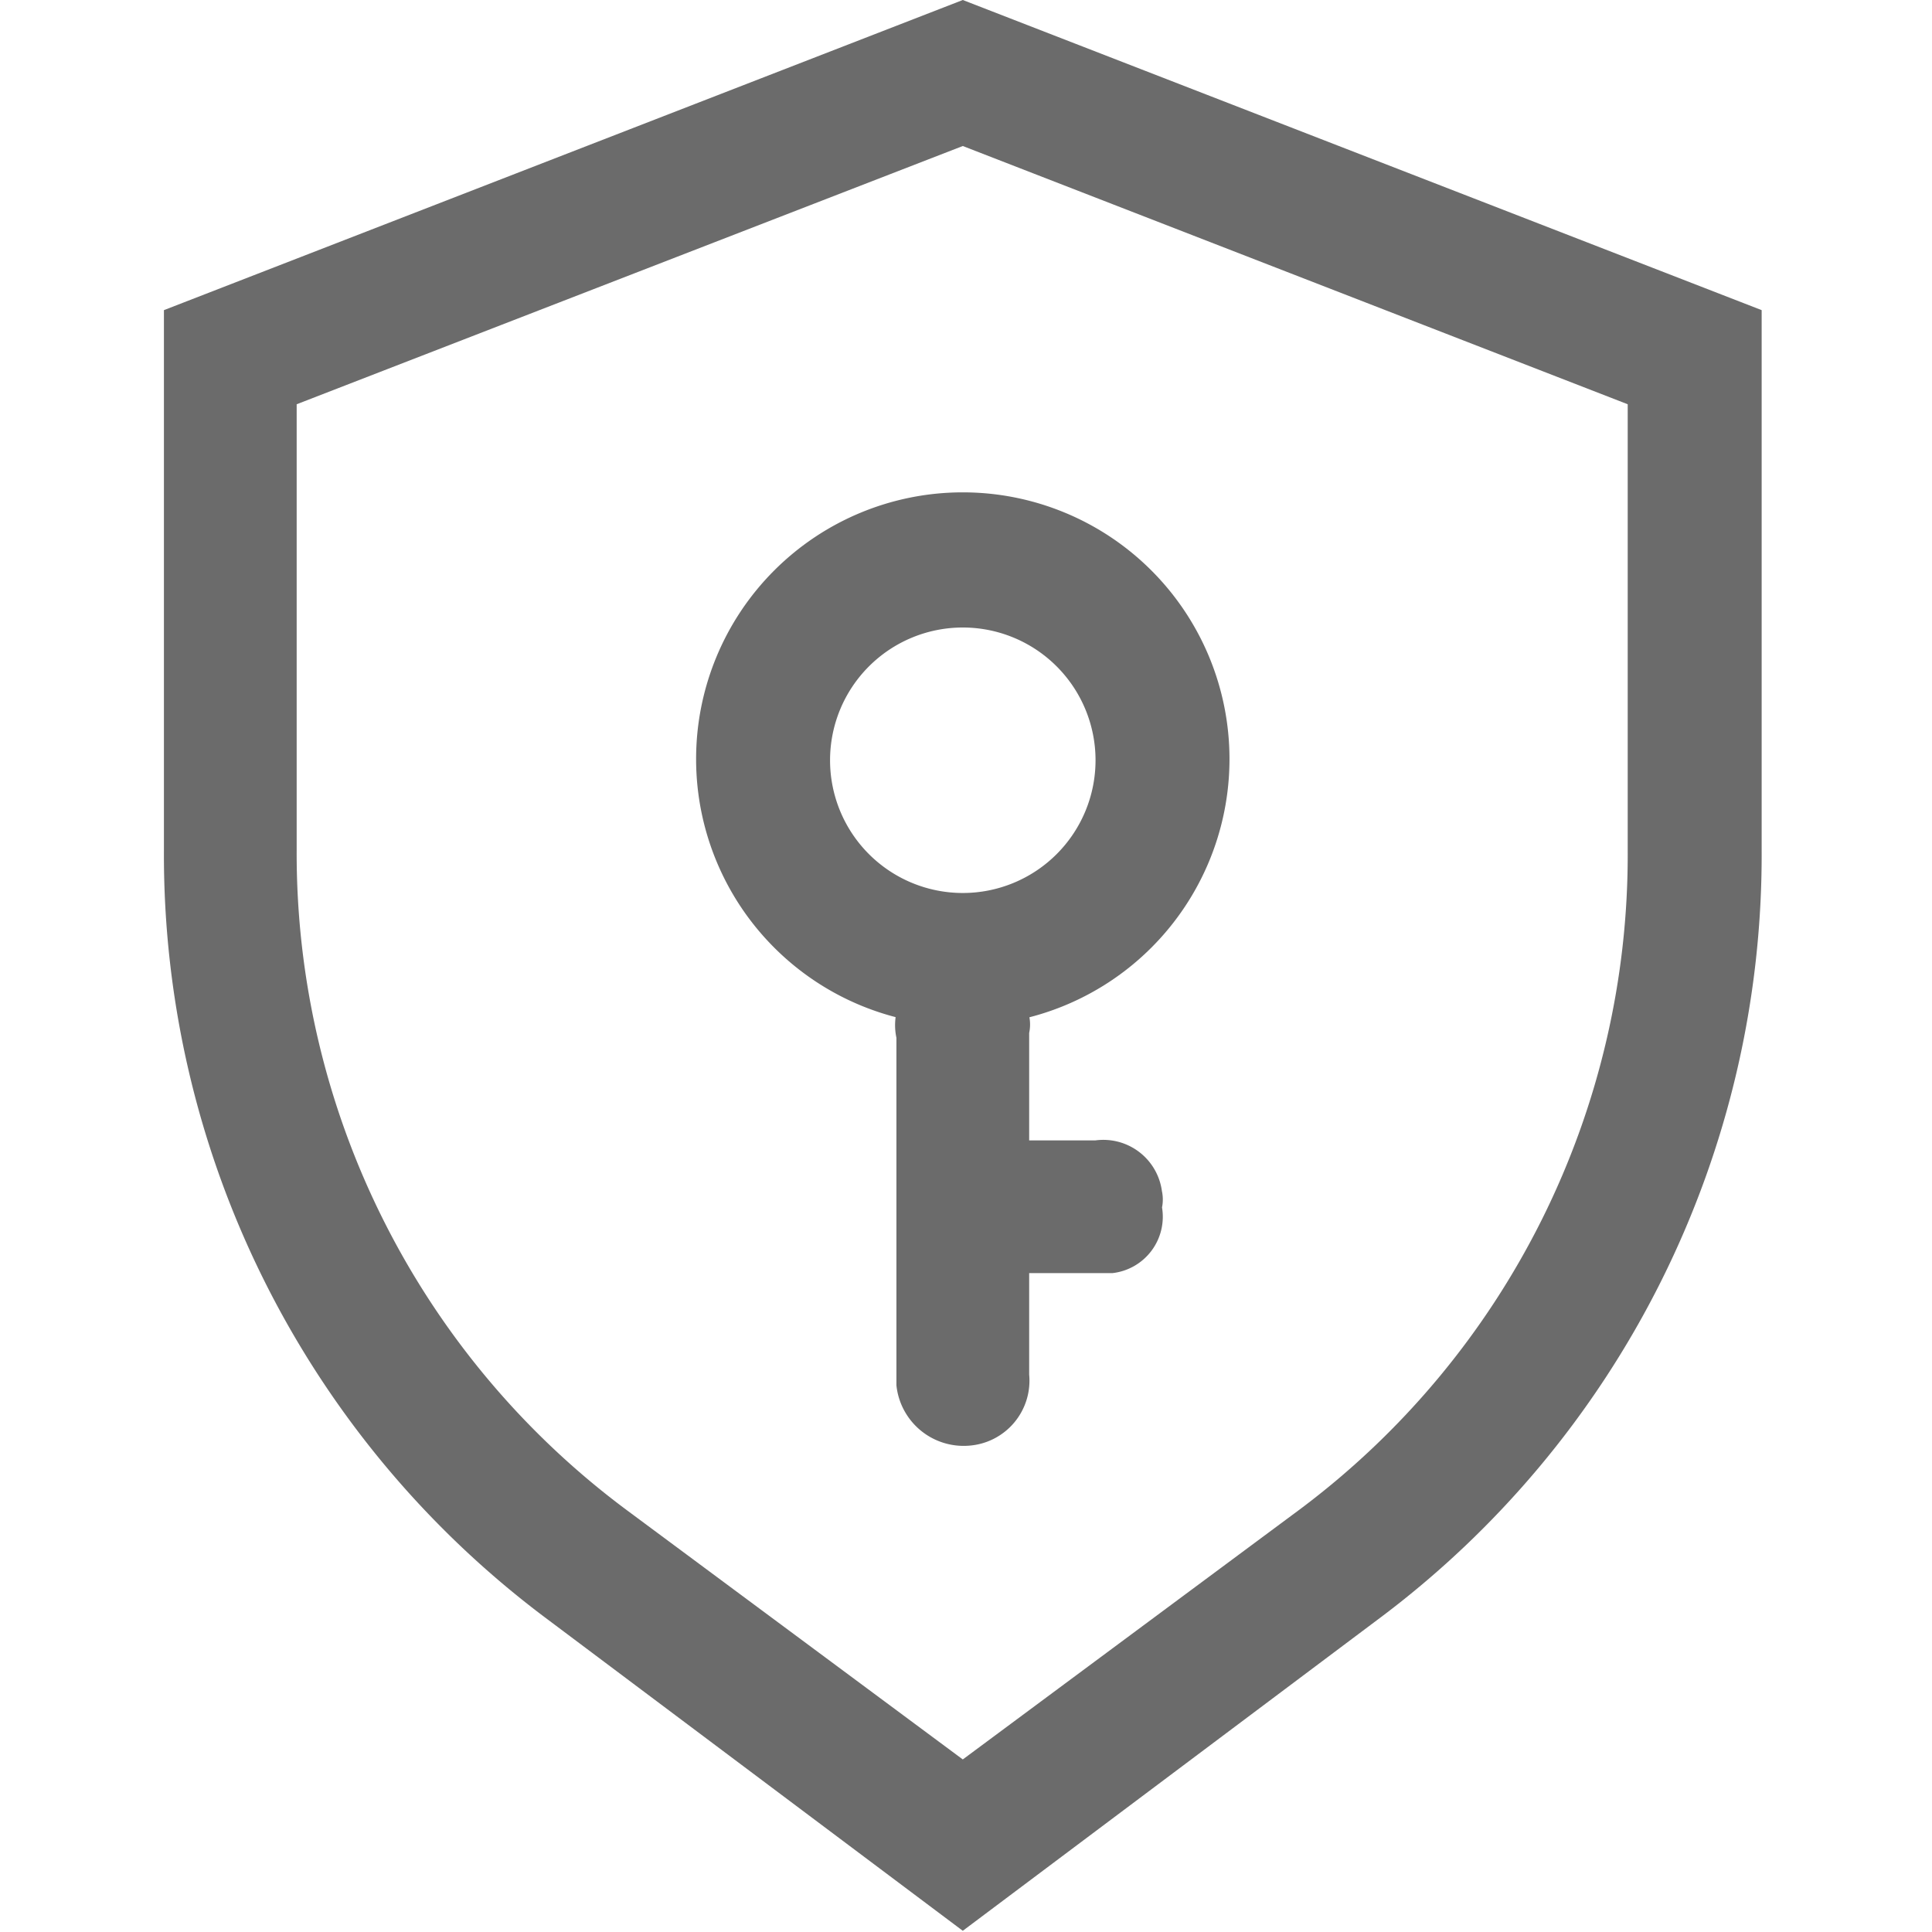 <?xml version="1.0" standalone="no"?><!DOCTYPE svg PUBLIC "-//W3C//DTD SVG 1.1//EN" "http://www.w3.org/Graphics/SVG/1.1/DTD/svg11.dtd"><svg t="1604307997712" class="icon" viewBox="0 0 1024 1024" version="1.1" xmlns="http://www.w3.org/2000/svg" p-id="6686" xmlns:xlink="http://www.w3.org/1999/xlink" width="200" height="200"><defs><style type="text/css"></style></defs><path d="M157.241 214.266v236.652a433.649 433.649 0 0 0 174.611 349.222l178.448 132.397 178.448-132.397a433.009 433.009 0 0 0 173.971-349.222v-236.652L510.301 77.392zM86.885 164.377L510.301 0l423.415 164.377v286.541a505.284 505.284 0 0 1-203.393 407.425l-220.022 165.017-220.022-165.017A505.284 505.284 0 0 1 86.885 450.918z" fill="#6B6B6B" p-id="6687"></path><path d="M510.301 543.66a141.352 141.352 0 1 1 141.352-141.352 141.352 141.352 0 0 1-141.352 141.352z m0-70.356a70.356 70.356 0 1 0-70.356-70.356 70.356 70.356 0 0 0 70.356 70.356z" fill="#6B6B6B" p-id="6688"></path><path d="M510.301 511.68a31.34 31.34 0 0 1 35.178 26.863 21.107 21.107 0 0 1 0 8.954v181.007a34.538 34.538 0 0 1-31.98 37.736 35.818 35.818 0 0 1-38.376-31.98V550.056a31.98 31.98 0 0 1 26.863-38.376z" fill="#6B6B6B" p-id="6689"></path><path d="M615.835 639.6a30.061 30.061 0 0 1-26.224 35.178H513.499a34.538 34.538 0 0 1-37.736-31.98 35.818 35.818 0 0 1 31.98-38.376h72.914a31.34 31.34 0 0 1 35.178 26.863 21.107 21.107 0 0 1 0 8.954z" fill="#6B6B6B" p-id="6690"></path></svg>
